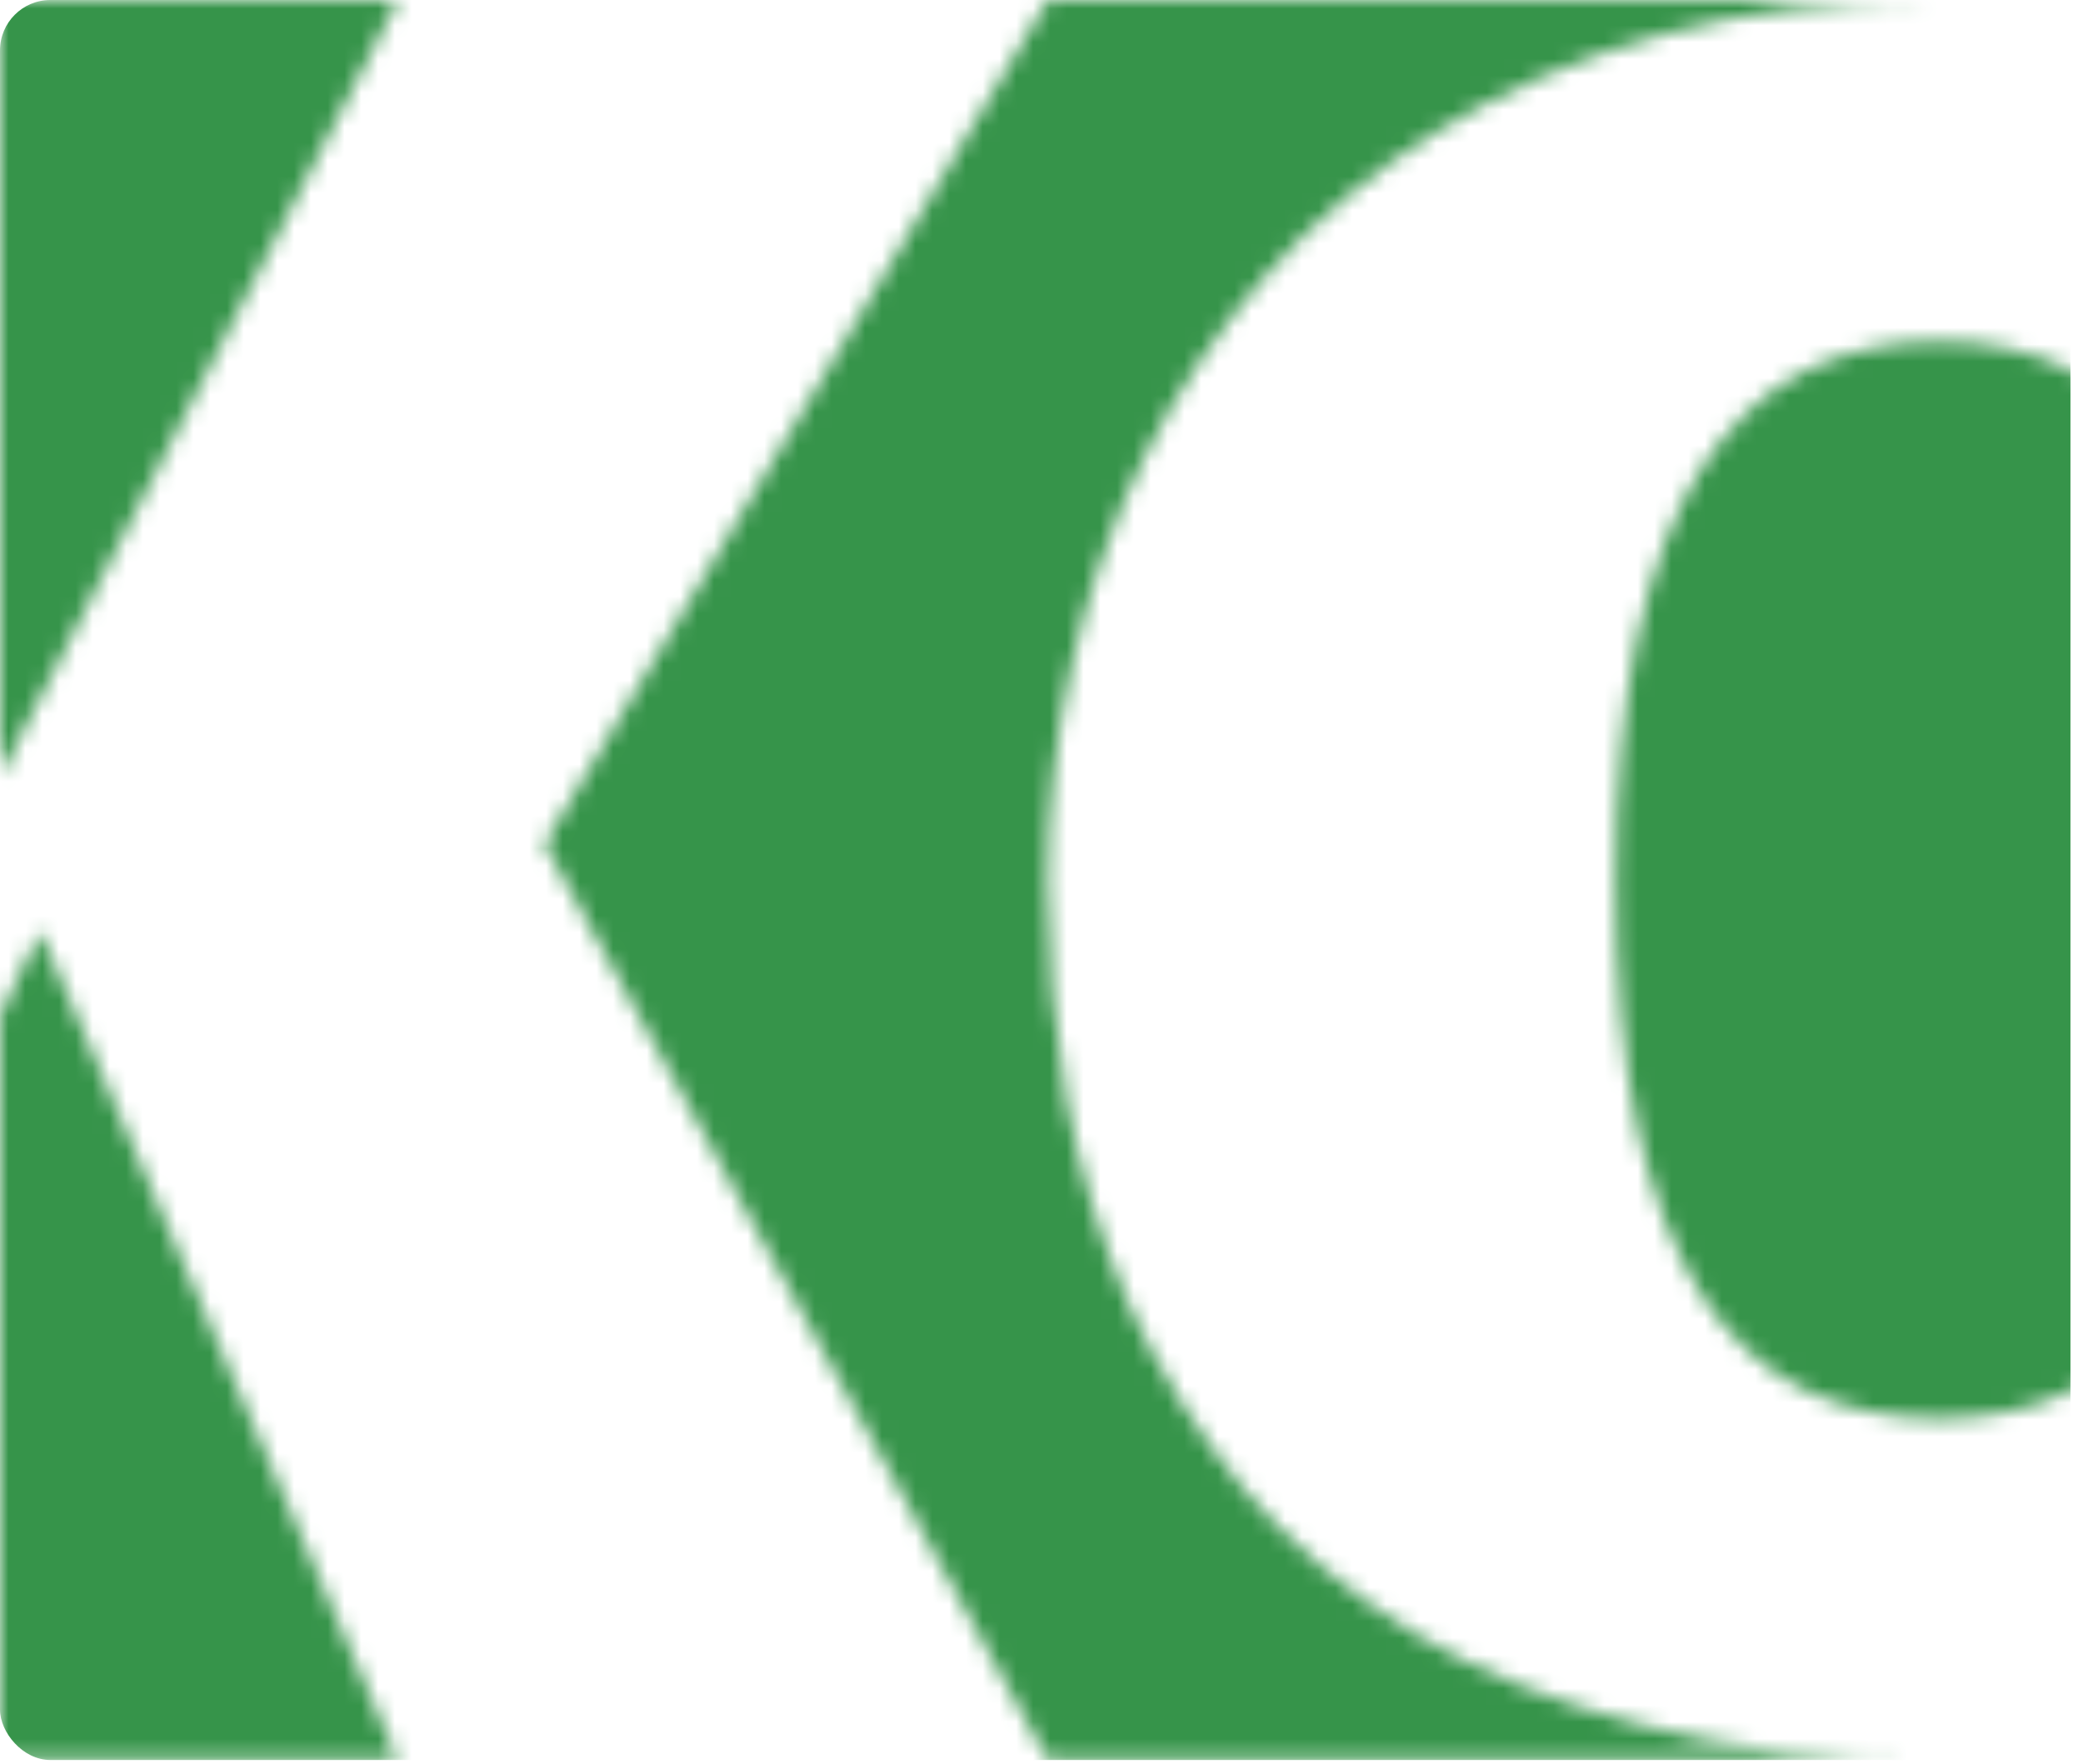 <svg width="124" height="105" viewBox="0 0 124 105" fill="none" xmlns="http://www.w3.org/2000/svg">
<mask id="mask0_101_52" style="mask-type:alpha" maskUnits="userSpaceOnUse" x="0" y="0" width="124" height="105">
<path d="M0 60.458V104.765H23.677L2.368 55.42L0 60.458Z" fill="#3157A2"/>
<path d="M0 46.159V0H23.677L0 46.159Z" fill="#3157A2"/>
<path d="M32.408 50.234L62.373 0H115.451C109.411 0 103.899 0.689 98.916 2.067C93.983 3.445 89.554 5.345 85.628 7.768C81.702 10.191 78.279 13.066 75.36 16.392C72.44 19.718 70.024 23.329 68.112 27.225C66.199 31.121 64.764 35.23 63.808 39.554C62.852 43.83 62.373 48.154 62.373 52.525C62.373 56.944 62.751 61.291 63.506 65.567C64.311 69.843 65.57 73.929 67.281 77.825C69.043 81.674 71.283 85.261 74.001 88.587C76.769 91.865 80.116 94.716 84.042 97.139C88.019 99.515 92.599 101.368 97.784 102.698C102.968 104.076 108.857 104.765 115.451 104.765H62.373L32.408 50.234Z" fill="#3157A2"/>
<path d="M116.642 104.757C116.527 104.762 116.412 104.765 116.297 104.765H115.451C115.85 104.765 116.247 104.762 116.642 104.757Z" fill="#3157A2"/>
<path d="M124 22.416V82.429C123.845 82.513 123.688 82.594 123.529 82.672C121.164 83.859 118.471 84.453 115.451 84.453C112.431 84.453 109.713 83.859 107.297 82.672C104.931 81.484 102.918 79.607 101.257 77.041C99.646 74.476 98.388 71.174 97.482 67.135C96.626 63.097 96.198 58.227 96.198 52.525C96.198 46.824 96.626 41.953 97.482 37.915C98.388 33.829 99.646 30.503 101.257 27.937C102.918 25.324 104.931 23.4 107.297 22.165C109.713 20.929 112.431 20.312 115.451 20.312C118.471 20.312 121.164 20.929 123.529 22.165C123.688 22.246 123.845 22.33 124 22.416Z" fill="#3157A2"/>
<path d="M116.688 0.01C116.278 0.003 115.866 0 115.451 0H116.297C116.428 0 116.558 0.003 116.688 0.01Z" fill="#3157A2"/>
</mask>
<g mask="url(#mask0_101_52)">
<rect width="123.253" height="104.765" rx="3" fill="#36944A"/>
</g>
</svg>
